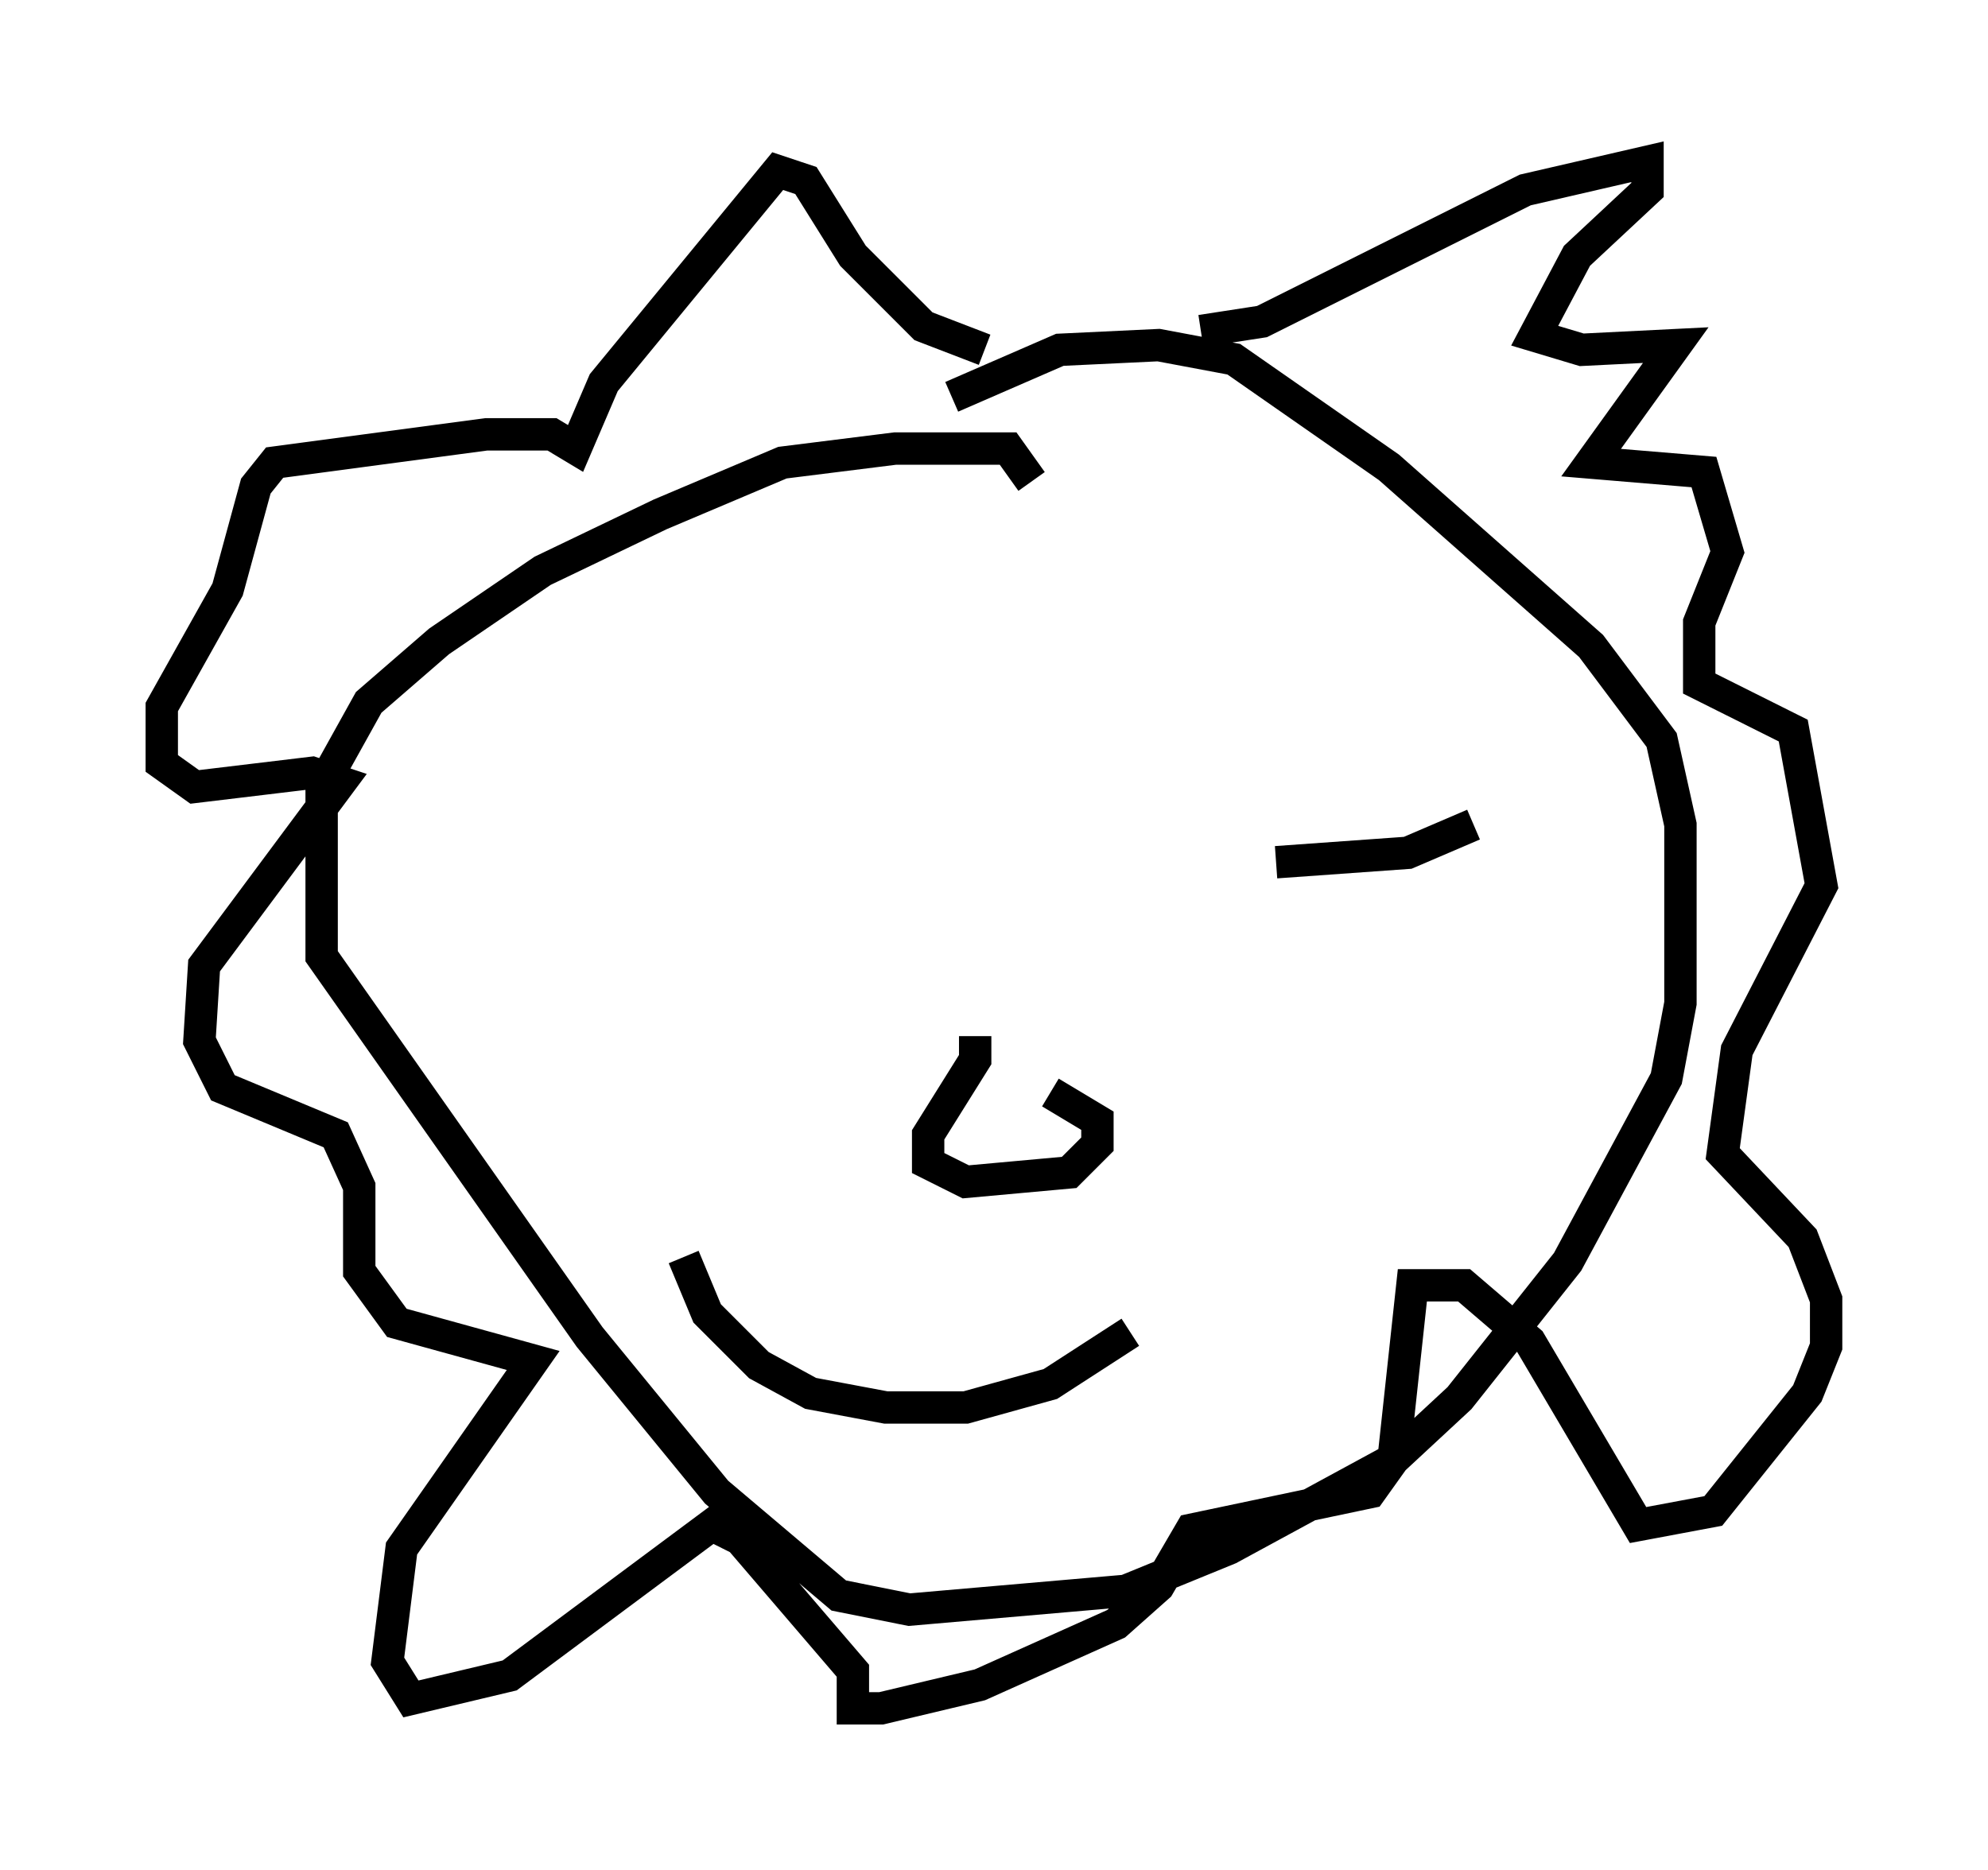 <?xml version="1.0" encoding="utf-8" ?>
<svg baseProfile="full" height="57.788" version="1.1" width="61.419" xmlns="http://www.w3.org/2000/svg" xmlns:ev="http://www.w3.org/2001/xml-events" xmlns:xlink="http://www.w3.org/1999/xlink"><defs /><rect fill="white" height="57.788" width="61.419" x="0" y="0" /><path d="M22.866, 26.788 m3.05, 0.0 m13.508, -0.145 l4.067, -0.291 2.034, -0.872 m-15.397, 6.536 l0.0, 0.726 -1.453, 2.324 l0.0, 0.872 1.162, 0.581 l3.196, -0.291 0.872, -0.872 l0.0, -0.726 -1.453, -0.872 m-11.33, 5.084 l0.726, 1.743 1.598, 1.598 l1.598, 0.872 2.324, 0.436 l2.469, 0.0 2.615, -0.726 l2.469, -1.598 m-3.05, -26.29 l-0.726, -1.017 -3.486, 0.0 l-3.486, 0.436 -3.777, 1.598 l-3.631, 1.743 -3.196, 2.179 l-2.179, 1.888 -1.453, 2.615 l0.0, 5.229 8.279, 11.765 l3.922, 4.793 3.777, 3.196 l2.179, 0.436 6.682, -0.581 l3.196, -1.307 5.084, -2.76 l2.034, -1.888 3.341, -4.212 l3.05, -5.665 0.436, -2.324 l0.0, -5.52 -0.581, -2.615 l-2.179, -2.905 -6.246, -5.52 l-4.793, -3.341 -2.324, -0.436 l-3.05, 0.145 -3.341, 1.453 m7.698, -2.034 l1.888, -0.291 8.134, -4.067 l3.777, -0.872 0.0, 0.872 l-2.179, 2.034 -1.307, 2.469 l1.453, 0.436 2.905, -0.145 l-2.615, 3.631 3.486, 0.291 l0.726, 2.469 -0.872, 2.179 l0.0, 1.888 2.905, 1.453 l0.872, 4.793 -2.615, 5.084 l-0.436, 3.196 2.469, 2.615 l0.726, 1.888 0.0, 1.453 l-0.581, 1.453 -2.905, 3.631 l-2.324, 0.436 -3.341, -5.665 l-2.034, -1.743 -1.598, 0.0 l-0.581, 5.374 -0.726, 1.017 l-5.52, 1.162 -1.017, 1.743 l-1.307, 1.162 -4.212, 1.888 l-3.05, 0.726 -0.872, 0.0 l0.0, -1.162 -3.486, -4.067 l-0.872, -0.436 -6.246, 4.648 l-3.05, 0.726 -0.726, -1.162 l0.436, -3.486 4.067, -5.81 l-4.212, -1.162 -1.162, -1.598 l0.0, -2.615 -0.726, -1.598 l-3.486, -1.453 -0.726, -1.453 l0.145, -2.324 4.212, -5.665 l-0.872, -0.291 -3.631, 0.436 l-1.017, -0.726 0.0, -1.743 l2.034, -3.631 0.872, -3.196 l0.581, -0.726 6.536, -0.872 l2.034, 0.0 0.726, 0.436 l0.872, -2.034 5.374, -6.536 l0.872, 0.291 1.453, 2.324 l2.179, 2.179 1.888, 0.726 " fill="none" stroke="black" stroke-width="1" /></svg>